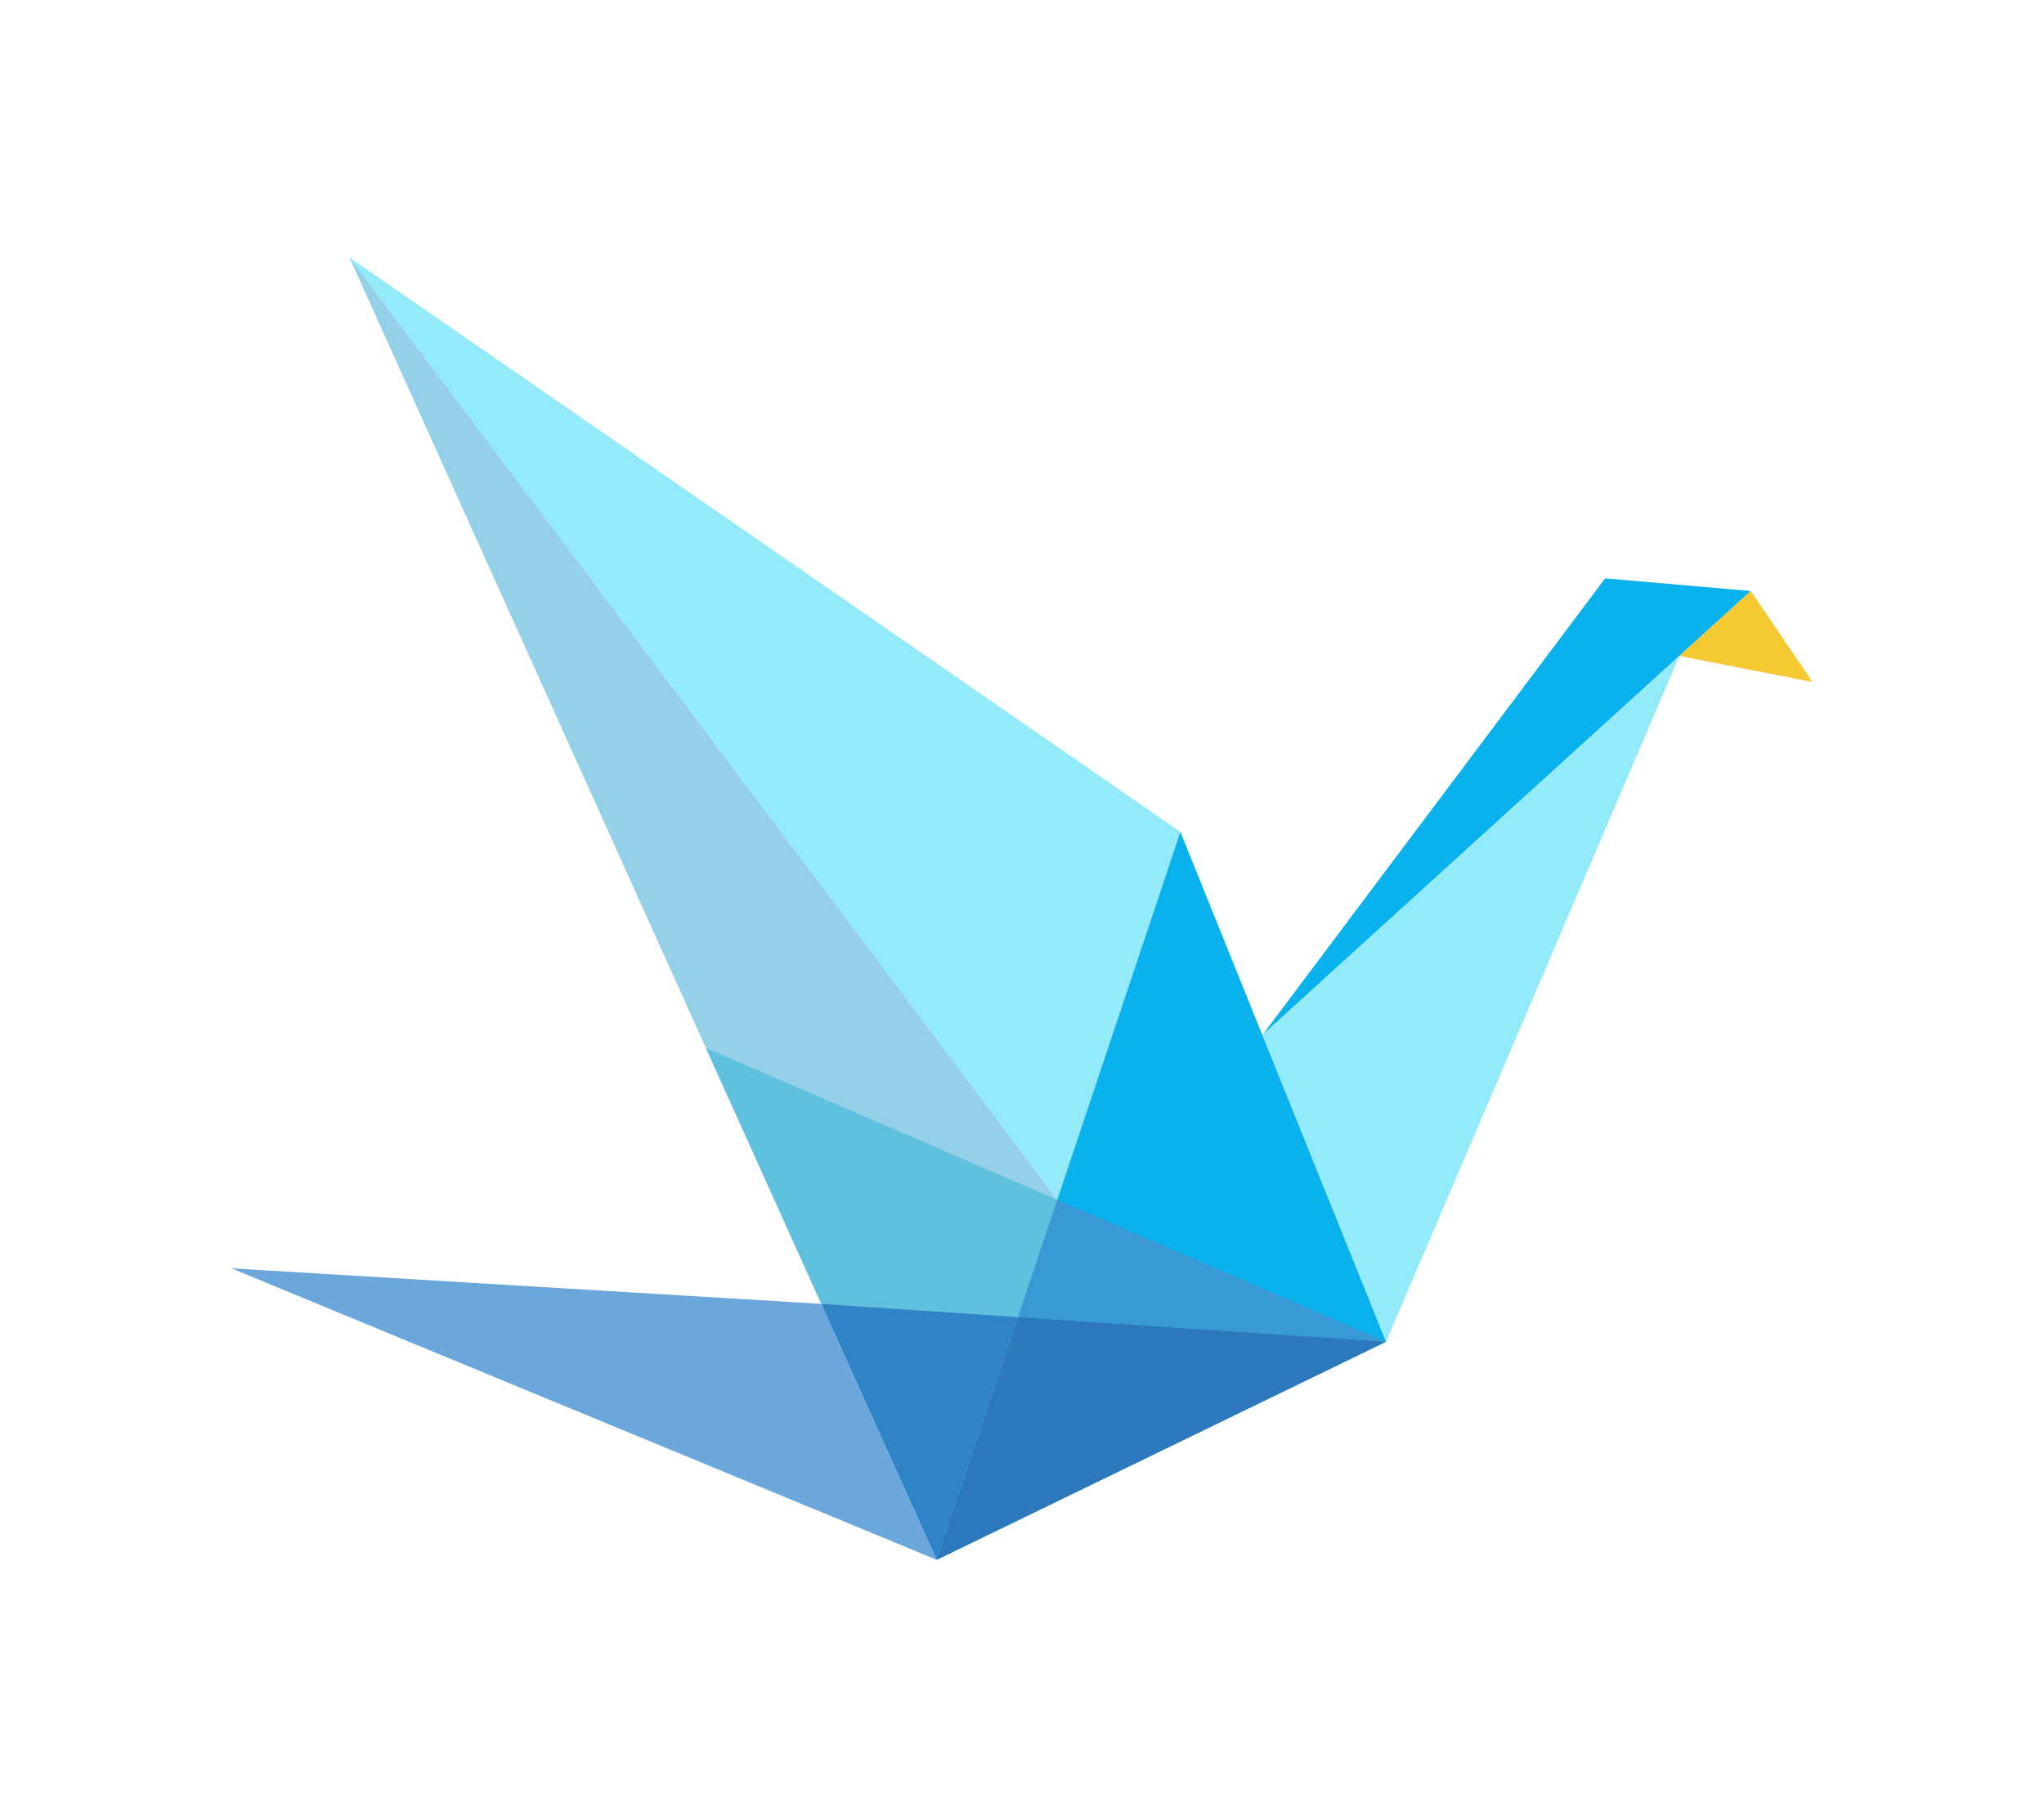 <?xml version="1.0" standalone="no"?><!DOCTYPE svg PUBLIC "-//W3C//DTD SVG 1.1//EN" "http://www.w3.org/Graphics/SVG/1.1/DTD/svg11.dtd"><svg t="1493257732871" class="icon" style="" viewBox="0 0 1024 1024" version="1.1" xmlns="http://www.w3.org/2000/svg" p-id="3397" xmlns:xlink="http://www.w3.org/1999/xlink" width="18" height="16"><defs><style type="text/css"></style></defs><path d="M647.468 583.287L840.66 325.91l82.083 7.132z" fill="#0AB2ED" p-id="3398"></path><path d="M647.468 583.287l235.048-213.675-165.336 386.45zM132.905 145.035l468.344 323.702-69.386 207.292z" fill="#93EAF9" p-id="3399"></path><path d="M882.516 369.612l75.093 14.728-34.866-51.298z" fill="#F5C931" p-id="3400"></path><path d="M398.881 734.735l65.053 144.23L66.391 714.707z" fill="#6CA7DB" p-id="3401"></path><path d="M132.905 145.035l331.029 733.93 67.929-202.936z" fill="#94D1E8" p-id="3402"></path><path d="M601.249 468.737L463.934 878.965 717.18 756.062z" fill="#0AB2ED" p-id="3403"></path><path d="M509.726 742.162l22.137-66.133-198.035-85.524 65.053 144.23z" fill="#60C1DF" p-id="3404"></path><path d="M463.934 878.965l45.792-136.803-110.845-7.427z" fill="#2E84C6" p-id="3405"></path><path d="M463.934 878.965l45.792-136.803 207.454 13.9z" fill="#2D77BC" p-id="3406"></path><path d="M509.726 742.162l22.137-66.133 185.317 80.033z" fill="#3899D4" p-id="3407"></path></svg>